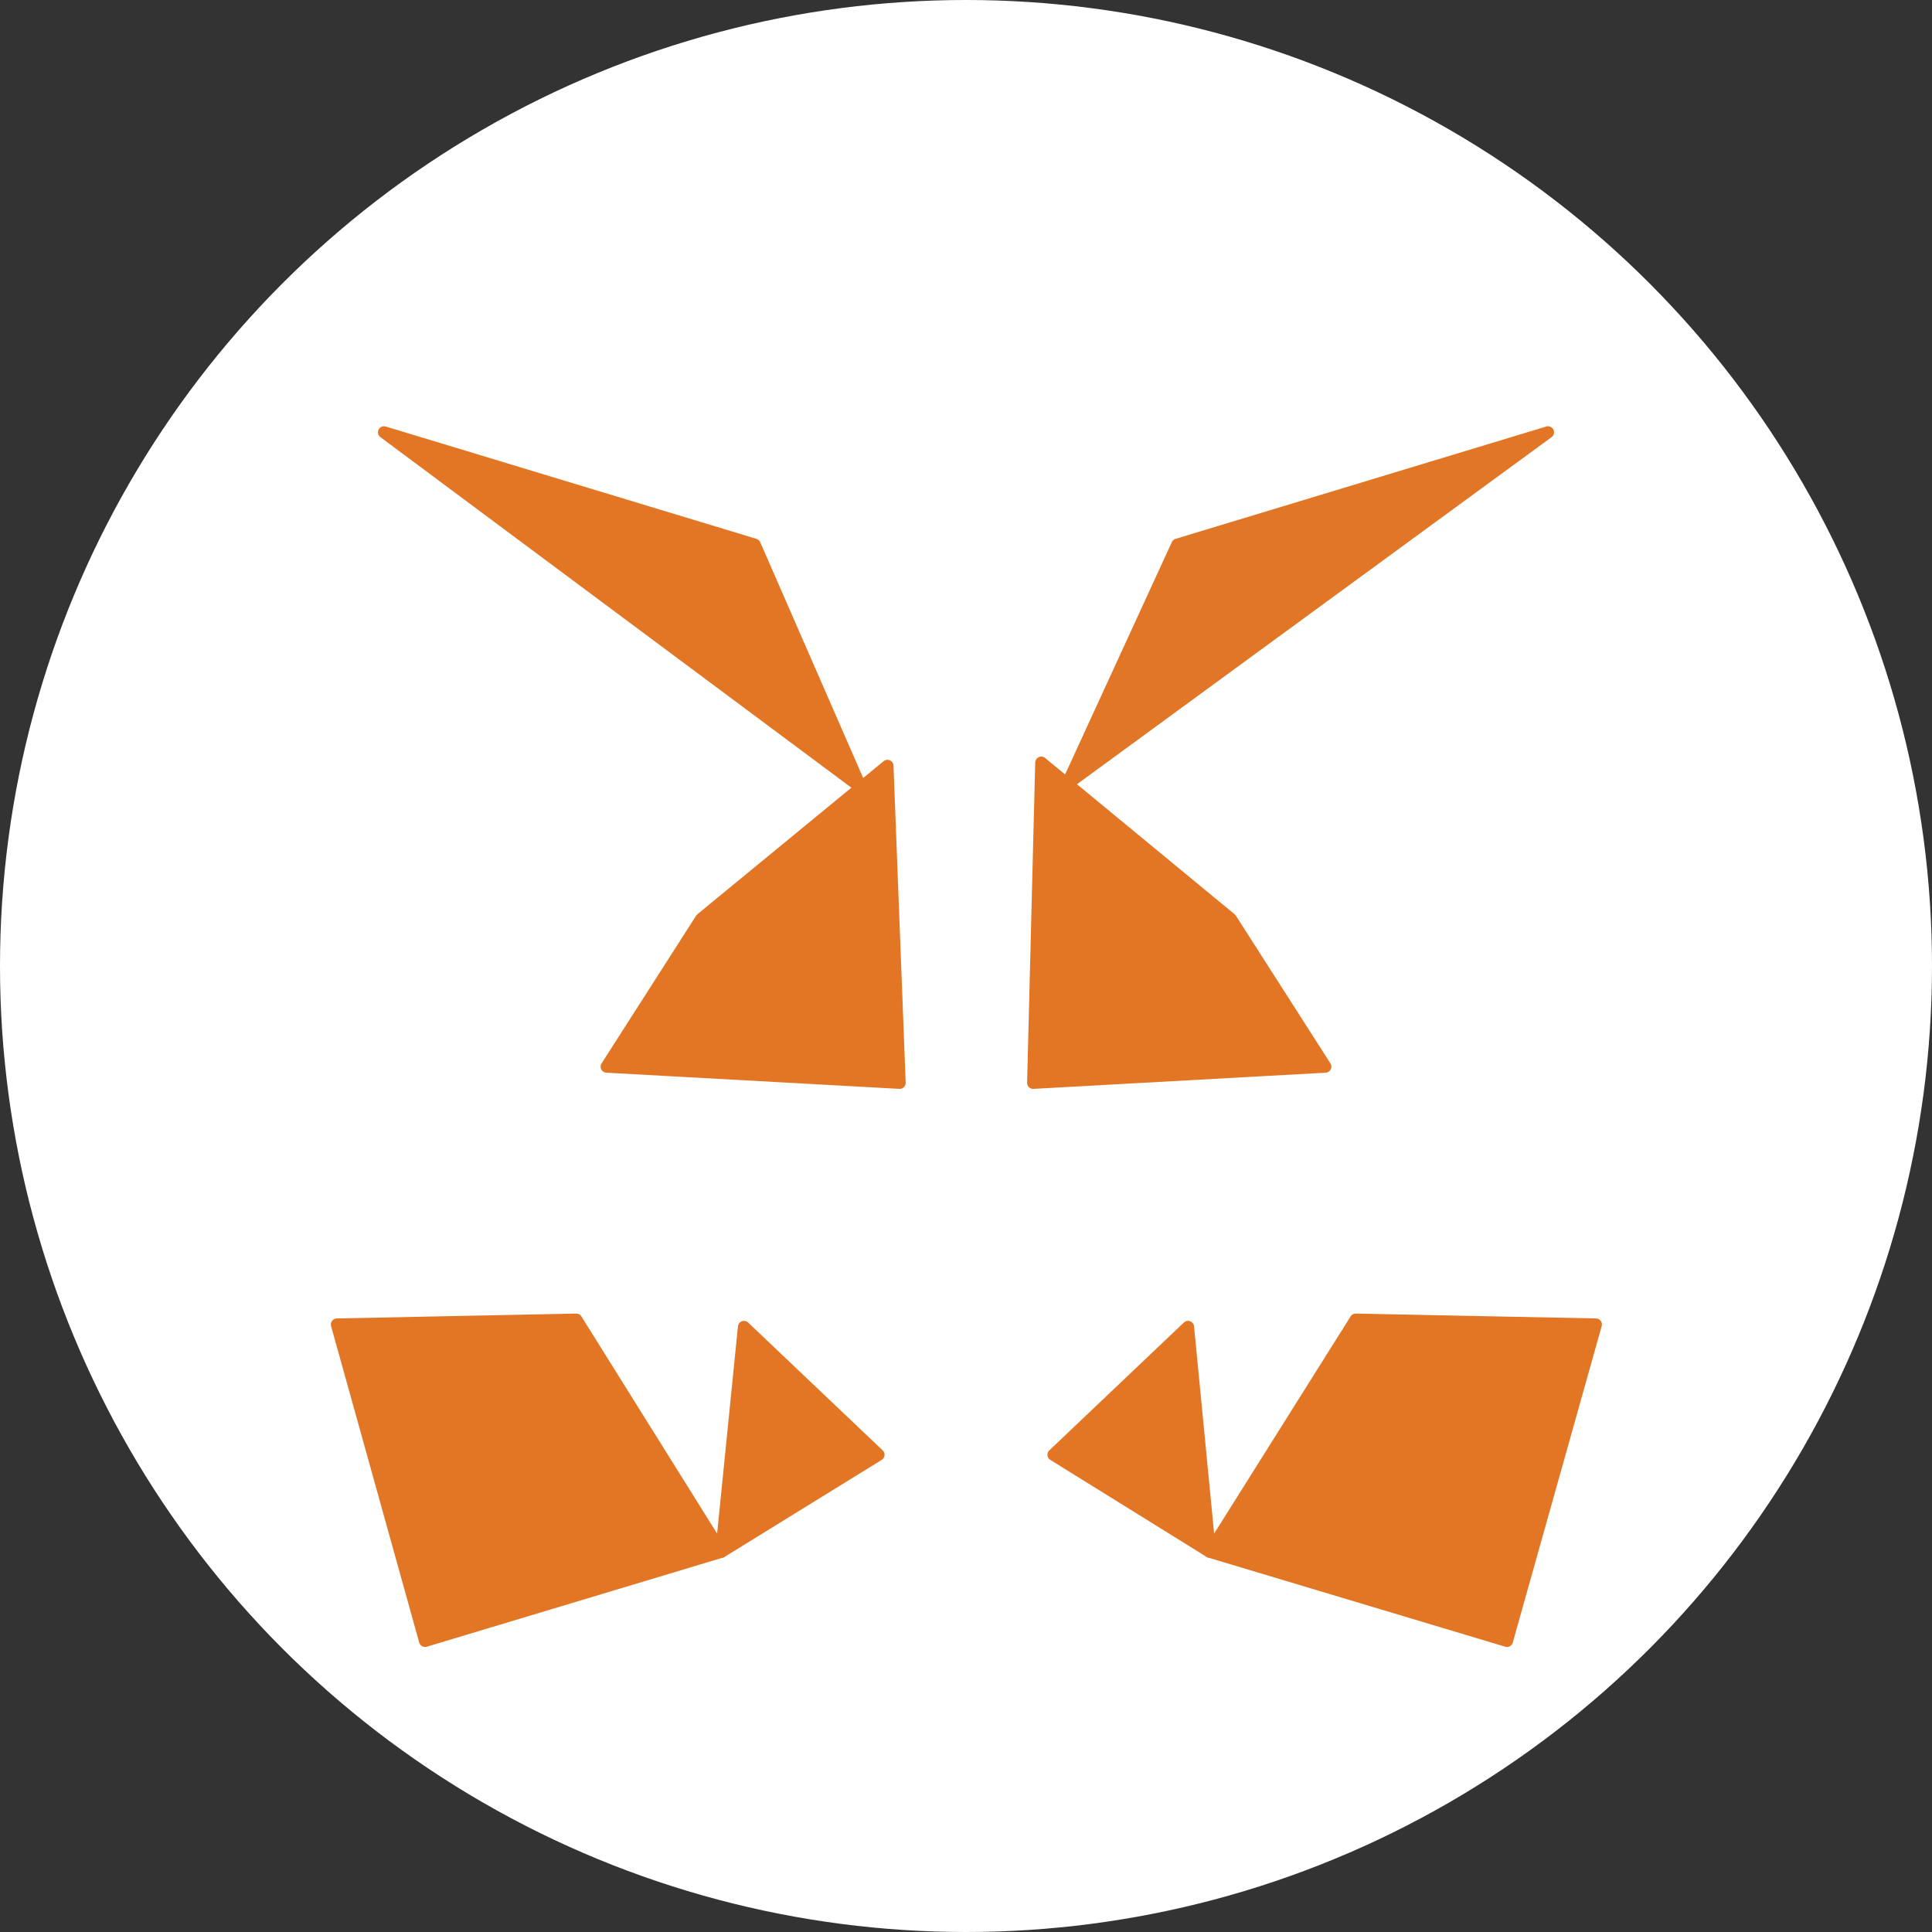 
<svg width="40" height="40" viewBox="0 0 40 40" fill="none" xmlns="http://www.w3.org/2000/svg">
  <rect x="0" y="0" width="40" height="40" fill="#333333" stroke="none"/>
  <circle cx="20" cy="20" r="20" fill="white"/>
  <path d="M32.05 8.95L22.101 16.226L24.375 11.276L32.05 8.95Z" fill="#E17726" stroke="#E17726" stroke-width="0.25" stroke-linecap="round" stroke-linejoin="round"/>
  <path d="M7.95 8.95L17.816 16.293L15.625 11.276L7.95 8.95Z" fill="#E27625" stroke="#E27625" stroke-width="0.25" stroke-linecap="round" stroke-linejoin="round"/>
  <path d="M28.069 27.321L25.048 32.128L31.2 33.974L33.041 27.422L28.069 27.321Z" fill="#E27625" stroke="#E27625" stroke-width="0.25" stroke-linecap="round" stroke-linejoin="round"/>
  <path d="M6.975 27.422L8.8 33.974L14.935 32.128L11.931 27.321L6.975 27.422Z" fill="#E27625" stroke="#E27625" stroke-width="0.25" stroke-linecap="round" stroke-linejoin="round"/>
  <path d="M14.518 19.025L12.56 22.084L18.626 22.419L18.374 15.856L14.518 19.025Z" fill="#E27625" stroke="#E27625" stroke-width="0.25" stroke-linecap="round" stroke-linejoin="round"/>
  <path d="M25.482 19.025L21.558 15.789L21.39 22.419L27.44 22.084L25.482 19.025Z" fill="#E27625" stroke="#E27625" stroke-width="0.25" stroke-linecap="round" stroke-linejoin="round"/>
  <path d="M14.935 32.128L18.189 30.119L15.403 27.472L14.935 32.128Z" fill="#E27625" stroke="#E27625" stroke-width="0.25" stroke-linecap="round" stroke-linejoin="round"/>
  <path d="M21.811 30.119L25.048 32.128L24.597 27.472L21.811 30.119Z" fill="#E27625" stroke="#E27625" stroke-width="0.25" stroke-linecap="round" stroke-linejoin="round"/>
</svg>
